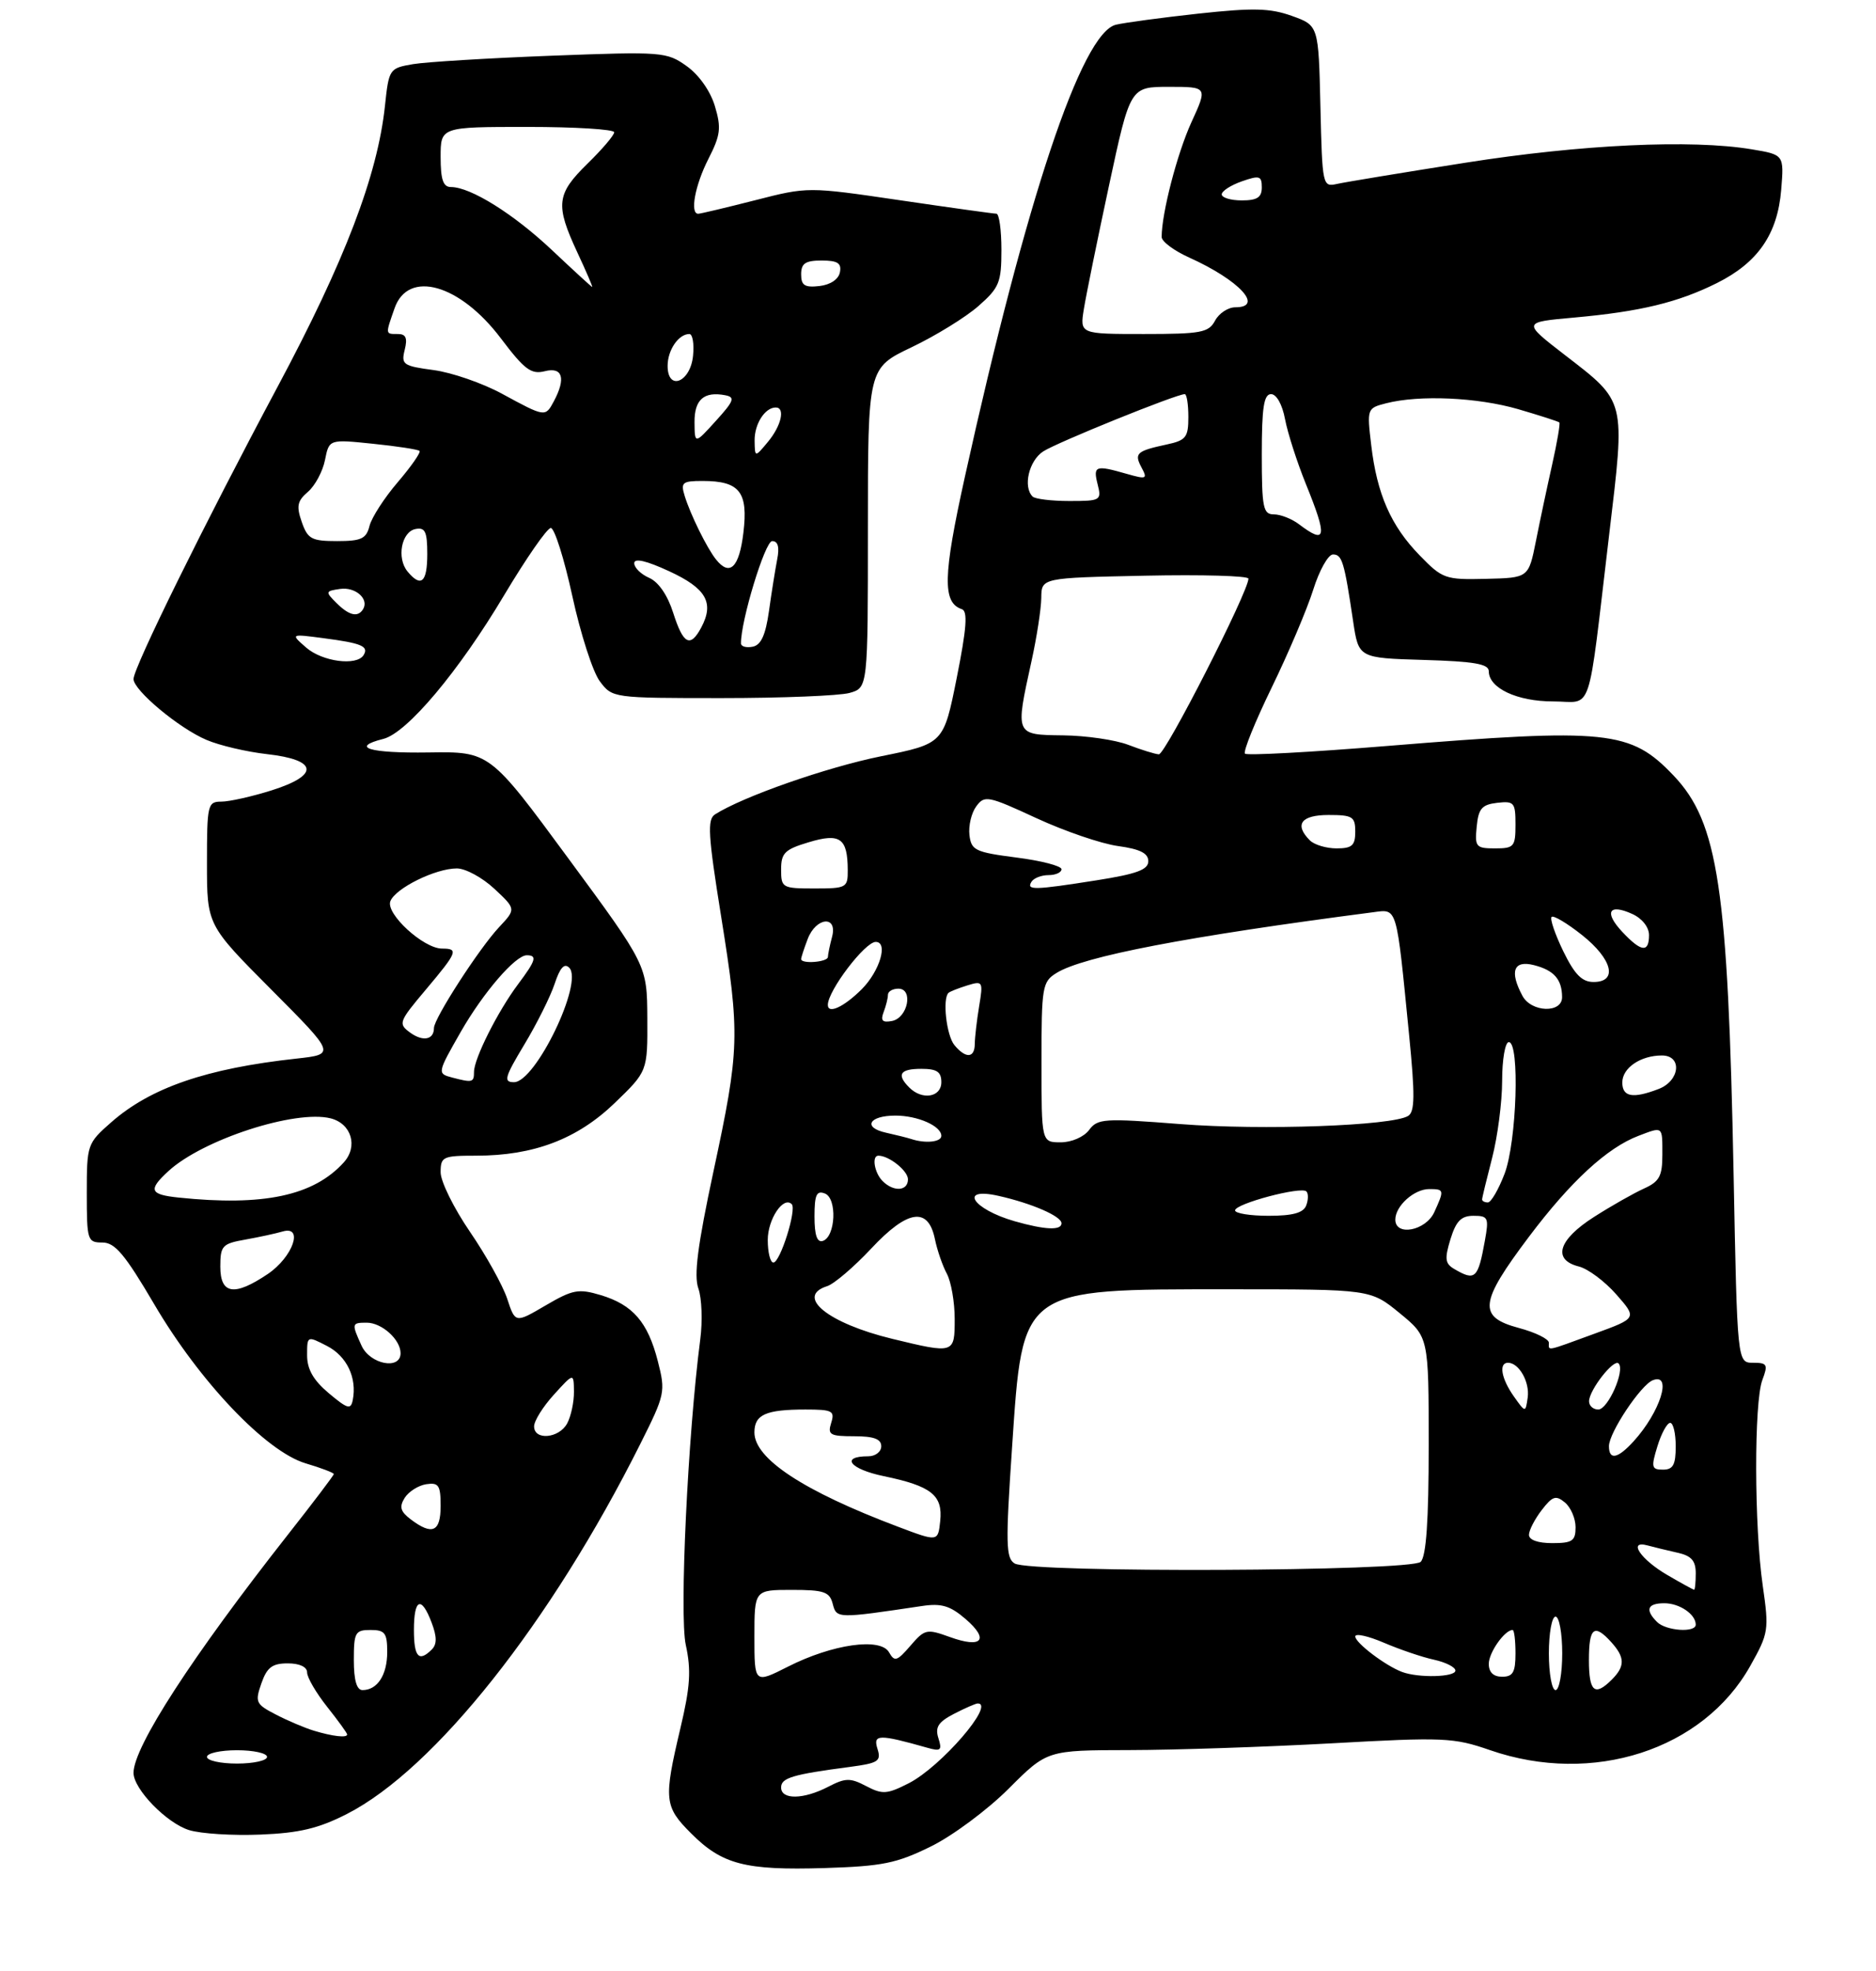 <?xml version="1.0" encoding="UTF-8" standalone="no"?>
<!DOCTYPE svg PUBLIC "-//W3C//DTD SVG 1.1//EN" "http://www.w3.org/Graphics/SVG/1.1/DTD/svg11.dtd" >
<svg xmlns="http://www.w3.org/2000/svg" xmlns:xlink="http://www.w3.org/1999/xlink" version="1.1" viewBox="0 0 281 295">
 <g >
 <path fill="currentColor"
d=" M 139.41 276.42 C 142.66 274.83 147.91 270.93 151.08 267.76 C 156.84 262.00 156.84 262.00 169.17 261.98 C 175.95 261.97 189.57 261.51 199.44 260.97 C 216.28 260.03 217.73 260.10 223.19 261.99 C 238.56 267.31 255.11 261.96 262.16 249.39 C 264.92 244.48 264.99 244.02 264.04 237.39 C 262.75 228.51 262.72 209.88 263.98 206.57 C 264.85 204.26 264.71 204.00 262.59 204.00 C 260.22 204.00 260.22 204.00 259.67 175.75 C 258.83 132.93 257.36 123.13 250.71 116.13 C 244.22 109.31 240.91 108.97 207.76 111.67 C 196.36 112.60 186.78 113.12 186.48 112.82 C 186.18 112.51 187.98 108.07 190.48 102.93 C 192.98 97.79 195.78 91.21 196.70 88.29 C 197.61 85.38 198.95 83.00 199.66 83.00 C 201.03 83.00 201.35 84.06 202.68 93.00 C 203.50 98.50 203.50 98.50 213.25 98.79 C 220.83 99.01 223.00 99.39 223.00 100.48 C 223.00 103.01 227.24 105.00 232.63 105.00 C 238.69 105.00 237.71 107.91 241.03 80.04 C 243.46 59.64 243.62 60.26 234.34 53.10 C 228.04 48.23 228.04 48.23 235.77 47.54 C 245.67 46.65 251.34 45.28 257.16 42.38 C 263.31 39.31 266.25 35.06 266.80 28.42 C 267.23 23.16 267.23 23.16 262.37 22.35 C 253.36 20.85 236.89 21.62 219.50 24.36 C 210.15 25.83 201.50 27.26 200.28 27.53 C 198.10 28.02 198.06 27.84 197.78 15.92 C 197.50 3.81 197.50 3.81 193.50 2.38 C 190.22 1.21 187.71 1.15 179.50 2.04 C 174.00 2.64 168.44 3.39 167.15 3.70 C 162.01 4.94 153.74 29.68 144.51 71.45 C 141.24 86.25 141.15 90.22 144.07 91.19 C 144.98 91.49 144.79 94.04 143.31 101.46 C 141.34 111.32 141.34 111.32 131.97 113.21 C 123.79 114.87 111.32 119.23 107.10 121.91 C 105.92 122.66 106.06 125.01 108.01 137.15 C 110.87 154.99 110.80 157.03 106.86 175.39 C 104.49 186.46 103.91 190.95 104.61 192.89 C 105.12 194.33 105.25 197.75 104.89 200.50 C 103.02 214.87 101.75 241.76 102.72 246.23 C 103.55 250.03 103.39 252.50 101.91 258.73 C 99.39 269.38 99.49 270.43 103.51 274.44 C 108.17 279.11 111.61 280.00 123.50 279.64 C 132.16 279.37 134.29 278.94 139.41 276.42 Z  M 51.97 271.54 C 65.11 264.83 82.51 242.89 95.91 216.15 C 99.63 208.73 99.71 208.36 98.53 203.75 C 97.03 197.90 94.79 195.32 89.97 193.87 C 86.65 192.88 85.79 193.04 81.72 195.42 C 77.18 198.08 77.18 198.08 75.98 194.44 C 75.32 192.44 72.81 187.92 70.39 184.39 C 67.98 180.87 66.00 176.86 66.00 175.49 C 66.00 173.15 66.32 173.00 71.32 173.00 C 79.94 173.00 86.46 170.52 92.06 165.13 C 97.00 160.37 97.00 160.37 96.96 152.43 C 96.92 144.50 96.92 144.50 85.13 128.50 C 73.35 112.50 73.35 112.50 64.18 112.64 C 55.34 112.77 52.37 111.88 57.42 110.61 C 60.97 109.72 68.73 100.49 75.53 89.07 C 78.82 83.57 81.95 79.05 82.50 79.04 C 83.05 79.02 84.50 83.61 85.73 89.24 C 86.95 94.86 88.80 100.60 89.84 101.98 C 91.72 104.49 91.77 104.50 108.11 104.50 C 117.13 104.50 125.74 104.15 127.25 103.73 C 130.00 102.96 130.00 102.96 130.00 79.03 C 130.00 55.10 130.00 55.10 136.55 51.98 C 140.15 50.26 144.65 47.49 146.55 45.82 C 149.68 43.07 150.00 42.30 150.00 37.40 C 150.00 34.43 149.66 32.00 149.25 31.99 C 148.84 31.99 142.32 31.08 134.76 29.97 C 121.01 27.95 121.01 27.95 113.09 29.98 C 108.73 31.09 104.90 32.00 104.58 32.00 C 103.31 32.00 104.11 27.70 106.11 23.79 C 107.93 20.22 108.06 19.15 107.08 15.88 C 106.41 13.64 104.69 11.20 102.86 9.90 C 99.86 7.76 99.21 7.71 82.63 8.34 C 73.21 8.70 63.87 9.27 61.88 9.60 C 58.32 10.21 58.25 10.30 57.66 15.86 C 56.55 26.25 51.65 39.07 41.59 57.88 C 30.65 78.35 20.01 99.91 20.00 101.65 C 20.00 103.33 26.81 109.02 30.93 110.76 C 32.89 111.60 36.97 112.55 39.99 112.89 C 47.61 113.74 47.91 116.03 40.70 118.31 C 37.74 119.24 34.35 120.00 33.16 120.00 C 31.10 120.00 31.00 120.44 31.00 129.23 C 31.00 138.46 31.00 138.46 40.64 148.14 C 50.28 157.82 50.28 157.82 44.39 158.47 C 30.93 159.94 22.55 162.82 16.65 168.01 C 13.07 171.15 13.00 171.35 13.00 178.60 C 13.00 185.69 13.10 186.00 15.34 186.00 C 17.22 186.00 18.71 187.77 23.09 195.22 C 29.90 206.83 39.84 217.27 45.76 219.05 C 48.09 219.74 50.00 220.47 50.00 220.66 C 50.00 220.85 46.90 224.94 43.11 229.75 C 28.79 247.95 20.00 261.50 20.00 265.39 C 20.00 267.82 24.96 272.92 28.33 273.96 C 30.07 274.50 34.88 274.80 39.00 274.63 C 44.83 274.40 47.72 273.71 51.97 271.54 Z  M 117.00 267.58 C 117.00 266.14 118.69 265.63 127.30 264.50 C 131.58 263.93 132.02 263.64 131.43 261.78 C 130.74 259.60 131.65 259.58 138.86 261.62 C 140.92 262.21 141.14 262.02 140.56 260.20 C 140.04 258.55 140.53 257.78 142.90 256.55 C 144.55 255.70 146.15 255.00 146.45 255.00 C 149.14 255.00 140.94 264.48 136.13 266.94 C 132.86 268.60 132.18 268.65 129.74 267.37 C 127.36 266.12 126.64 266.13 124.06 267.47 C 120.35 269.39 117.00 269.44 117.00 267.58 Z  M 232.00 247.50 C 232.00 244.47 232.45 242.00 233.00 242.00 C 233.55 242.00 234.00 244.47 234.00 247.50 C 234.00 250.53 233.55 253.00 233.00 253.00 C 232.45 253.00 232.00 250.53 232.00 247.50 Z  M 238.00 248.50 C 238.00 243.62 238.78 242.99 241.35 245.83 C 243.41 248.11 243.43 249.43 241.43 251.43 C 238.86 254.00 238.00 253.26 238.00 248.50 Z  M 113.00 245.02 C 113.00 238.00 113.00 238.00 118.59 238.00 C 123.43 238.00 124.26 238.28 124.73 240.09 C 125.31 242.31 125.37 242.31 138.12 240.41 C 141.01 239.98 142.32 240.37 144.62 242.35 C 148.24 245.46 147.09 246.80 142.29 245.06 C 138.80 243.80 138.52 243.86 136.36 246.37 C 134.36 248.69 133.99 248.80 133.17 247.35 C 131.91 245.09 124.69 246.11 118.01 249.50 C 113.00 252.03 113.00 252.03 113.00 245.02 Z  M 210.00 250.28 C 207.50 249.34 203.00 245.92 203.00 244.97 C 203.00 244.47 204.93 244.90 207.29 245.91 C 209.65 246.92 213.02 248.07 214.79 248.45 C 216.56 248.84 218.00 249.57 218.00 250.08 C 218.00 251.07 212.47 251.21 210.00 250.28 Z  M 223.00 249.07 C 223.00 247.38 225.38 244.00 226.57 244.00 C 226.81 244.00 227.00 245.57 227.00 247.50 C 227.00 250.33 226.62 251.00 225.00 251.00 C 223.69 251.00 223.00 250.33 223.00 249.07 Z  M 248.20 242.80 C 246.37 240.97 246.76 240.00 249.30 240.00 C 251.57 240.00 254.00 241.65 254.00 243.20 C 254.00 244.45 249.54 244.14 248.20 242.80 Z  M 249.79 235.80 C 245.76 233.47 243.77 230.53 246.76 231.34 C 247.72 231.60 249.74 232.09 251.25 232.43 C 253.35 232.89 254.00 233.63 254.00 235.52 C 254.00 236.88 253.89 237.99 253.75 237.98 C 253.61 237.96 251.83 236.99 249.79 235.80 Z  M 151.99 234.05 C 150.66 233.27 150.61 231.13 151.60 216.57 C 153.21 192.67 152.76 193.00 184.11 193.00 C 205.29 193.00 205.29 193.00 209.65 196.57 C 214.00 200.13 214.00 200.13 214.00 216.37 C 214.00 227.66 213.63 232.97 212.80 233.80 C 211.36 235.24 154.42 235.48 151.99 234.05 Z  M 134.47 228.53 C 120.37 223.21 113.00 218.37 113.00 214.43 C 113.00 211.76 114.70 211.00 120.65 211.00 C 124.68 211.00 125.07 211.20 124.50 213.00 C 123.94 214.78 124.32 215.00 127.93 215.00 C 130.88 215.00 132.00 215.41 132.00 216.50 C 132.00 217.32 131.13 218.00 130.06 218.00 C 125.81 218.00 127.29 219.92 132.36 220.97 C 139.52 222.46 141.24 223.82 140.83 227.70 C 140.50 230.81 140.50 230.81 134.47 228.53 Z  M 229.02 229.75 C 229.03 229.06 229.89 227.40 230.93 226.05 C 232.54 223.96 233.04 223.79 234.41 224.92 C 235.28 225.65 236.00 227.31 236.00 228.62 C 236.00 230.67 235.52 231.00 232.50 231.00 C 230.35 231.00 229.01 230.52 229.02 229.75 Z  M 248.26 216.50 C 248.85 214.57 249.71 213.00 250.17 213.00 C 250.63 213.00 251.00 214.57 251.00 216.50 C 251.00 219.28 250.61 220.00 249.09 220.00 C 247.38 220.00 247.29 219.65 248.26 216.50 Z  M 241.00 216.48 C 241.00 214.47 245.78 207.30 247.58 206.61 C 250.54 205.47 248.68 211.38 244.70 215.75 C 242.32 218.37 241.00 218.63 241.00 216.48 Z  M 226.75 209.03 C 224.87 206.37 224.46 204.00 225.88 204.00 C 227.52 204.00 229.15 206.88 228.83 209.19 C 228.50 211.50 228.50 211.50 226.75 209.03 Z  M 238.02 209.75 C 238.05 208.07 241.71 203.38 242.44 204.10 C 243.45 205.11 240.86 211.00 239.40 211.00 C 238.63 211.00 238.01 210.44 238.02 209.75 Z  M 133.66 200.42 C 124.03 198.09 119.06 194.07 123.90 192.53 C 124.94 192.20 127.90 189.67 130.49 186.91 C 135.96 181.06 139.04 180.61 140.04 185.50 C 140.38 187.15 141.18 189.48 141.83 190.68 C 142.47 191.89 143.00 194.92 143.00 197.43 C 143.00 202.66 142.96 202.67 133.66 200.42 Z  M 232.00 201.00 C 232.00 200.44 229.97 199.45 227.50 198.79 C 221.33 197.14 221.57 195.02 229.03 185.12 C 235.26 176.85 240.73 171.81 245.42 170.03 C 249.12 168.62 249.00 168.53 249.00 172.84 C 249.00 176.06 248.56 176.88 246.25 177.92 C 244.74 178.60 241.36 180.51 238.75 182.18 C 233.40 185.59 232.49 188.58 236.49 189.59 C 237.86 189.93 240.38 191.81 242.10 193.77 C 245.22 197.32 245.22 197.32 238.86 199.64 C 231.39 202.37 232.00 202.25 232.00 201.00 Z  M 217.84 189.97 C 216.45 189.16 216.36 188.45 217.26 185.50 C 218.10 182.78 218.87 182.00 220.71 182.00 C 222.91 182.00 223.04 182.28 222.41 185.75 C 221.39 191.41 220.97 191.80 217.84 189.97 Z  M 115.00 185.62 C 115.00 182.50 117.34 179.01 118.59 180.26 C 119.37 181.03 116.86 189.00 115.84 189.00 C 115.38 189.00 115.00 187.48 115.00 185.62 Z  M 122.00 182.11 C 122.00 178.86 122.31 178.18 123.55 178.66 C 125.42 179.37 125.17 185.13 123.25 185.76 C 122.39 186.04 122.00 184.91 122.00 182.11 Z  M 152.00 182.82 C 145.64 181.00 143.51 177.65 149.58 179.02 C 154.57 180.14 159.00 182.07 159.00 183.12 C 159.00 184.22 156.53 184.11 152.00 182.82 Z  M 209.00 182.57 C 209.00 180.53 211.81 178.00 214.07 178.00 C 216.33 178.00 216.36 178.12 214.84 181.45 C 213.57 184.24 209.00 185.12 209.00 182.57 Z  M 185.00 181.19 C 185.00 180.19 194.90 177.56 195.68 178.35 C 195.99 178.66 195.98 179.61 195.65 180.46 C 195.23 181.56 193.64 182.00 190.03 182.00 C 187.26 182.00 185.00 181.64 185.00 181.19 Z  M 222.00 179.55 C 222.00 179.30 222.68 176.51 223.50 173.34 C 224.32 170.17 225.00 164.97 225.00 161.79 C 225.00 158.60 225.45 156.00 226.00 156.00 C 227.67 156.00 227.19 170.95 225.36 175.72 C 224.46 178.07 223.34 180.00 222.86 180.00 C 222.39 180.00 222.00 179.80 222.00 179.55 Z  M 132.20 176.80 C 130.97 175.57 130.54 173.00 131.57 173.00 C 133.17 173.00 136.00 175.26 136.00 176.54 C 136.00 178.31 133.86 178.46 132.20 176.80 Z  M 136.50 170.51 C 135.95 170.33 134.24 169.90 132.71 169.56 C 129.17 168.78 130.15 167.00 134.12 167.00 C 137.47 167.00 141.00 168.56 141.00 170.04 C 141.00 170.96 138.61 171.21 136.50 170.51 Z  M 156.00 159.02 C 156.00 147.68 156.12 146.97 158.25 145.65 C 162.26 143.16 177.86 140.17 205.67 136.56 C 209.34 136.09 209.13 135.36 211.06 154.88 C 211.96 163.96 211.93 166.42 210.92 167.05 C 208.52 168.53 189.05 169.23 176.79 168.27 C 165.37 167.38 164.40 167.44 163.13 169.16 C 162.35 170.20 160.51 171.00 158.88 171.00 C 156.00 171.00 156.00 171.00 156.00 159.02 Z  M 136.20 162.80 C 134.25 160.85 134.80 160.00 138.00 160.00 C 140.33 160.00 141.00 160.44 141.00 162.00 C 141.00 164.26 138.13 164.73 136.20 162.80 Z  M 243.00 162.04 C 243.00 159.86 245.74 158.00 248.93 158.00 C 252.02 158.00 251.64 161.80 248.43 163.02 C 244.57 164.50 243.00 164.21 243.00 162.04 Z  M 142.96 156.45 C 141.76 155.00 141.14 149.47 142.08 148.62 C 142.31 148.42 143.58 147.92 144.90 147.51 C 147.21 146.80 147.28 146.91 146.66 150.64 C 146.31 152.76 146.02 155.29 146.01 156.25 C 146.00 158.42 144.66 158.50 142.96 156.45 Z  M 132.35 151.52 C 132.71 150.59 133.00 149.42 133.00 148.92 C 133.00 148.41 133.71 148.00 134.57 148.00 C 136.85 148.00 135.98 152.39 133.60 152.84 C 132.18 153.11 131.87 152.79 132.35 151.52 Z  M 124.00 150.43 C 124.00 148.31 129.56 141.00 131.17 141.00 C 133.08 141.00 131.78 145.37 129.08 148.08 C 126.41 150.74 124.00 151.86 124.00 150.43 Z  M 228.04 149.07 C 226.08 145.41 226.71 143.71 229.74 144.47 C 232.75 145.23 233.96 146.59 233.98 149.25 C 234.01 151.71 229.38 151.57 228.04 149.07 Z  M 234.15 142.38 C 232.92 139.84 232.13 137.53 232.41 137.26 C 232.68 136.98 234.73 138.20 236.95 139.96 C 241.52 143.58 242.37 147.00 238.70 147.00 C 236.95 147.00 235.86 145.88 234.15 142.38 Z  M 120.00 143.57 C 120.00 143.33 120.44 141.98 120.98 140.57 C 122.23 137.27 125.50 136.99 124.63 140.25 C 124.30 141.49 124.02 142.84 124.01 143.25 C 124.00 144.03 120.00 144.34 120.00 143.57 Z  M 243.00 139.50 C 240.23 136.55 240.97 135.21 244.50 136.82 C 245.97 137.49 247.00 138.79 247.00 139.98 C 247.00 142.66 245.84 142.53 243.00 139.50 Z  M 117.00 130.16 C 117.00 127.69 117.55 127.15 121.14 126.08 C 125.85 124.66 126.96 125.46 126.98 130.25 C 127.00 132.89 126.79 133.00 122.00 133.00 C 117.17 133.00 117.00 132.90 117.00 130.16 Z  M 154.50 132.00 C 154.84 131.45 155.99 131.00 157.06 131.00 C 158.13 131.00 159.00 130.60 159.00 130.12 C 159.00 129.63 155.96 128.84 152.25 128.37 C 146.07 127.57 145.48 127.29 145.21 125.00 C 145.05 123.62 145.50 121.69 146.23 120.71 C 147.46 119.02 147.97 119.11 155.23 122.47 C 159.47 124.43 164.97 126.31 167.47 126.65 C 170.75 127.10 172.00 127.72 172.00 128.92 C 172.00 130.19 170.28 130.83 164.24 131.78 C 154.84 133.26 153.71 133.28 154.50 132.00 Z  M 196.20 125.80 C 193.83 123.43 194.88 122.00 199.00 122.00 C 202.60 122.00 203.00 122.25 203.00 124.50 C 203.00 126.57 202.52 127.00 200.20 127.00 C 198.66 127.00 196.86 126.46 196.20 125.80 Z  M 221.19 123.75 C 221.45 121.04 221.96 120.45 224.25 120.18 C 226.80 119.89 227.00 120.13 227.00 123.43 C 227.00 126.75 226.78 127.00 223.94 127.00 C 221.08 127.00 220.89 126.78 221.19 123.75 Z  M 169.00 111.50 C 167.07 110.76 162.69 110.12 159.25 110.08 C 152.01 109.99 152.06 110.09 154.50 99.00 C 155.29 95.42 155.95 91.15 155.97 89.50 C 156.00 86.50 156.00 86.50 171.50 86.18 C 180.03 86.00 187.00 86.20 187.00 86.62 C 187.00 88.56 174.54 112.99 173.58 112.92 C 172.99 112.88 170.93 112.24 169.00 111.50 Z  M 212.66 83.15 C 208.34 78.73 206.25 73.96 205.39 66.63 C 204.74 61.17 204.77 61.10 207.62 60.37 C 212.62 59.09 221.29 59.48 227.40 61.25 C 230.65 62.20 233.42 63.09 233.57 63.24 C 233.72 63.39 233.24 66.21 232.50 69.51 C 231.76 72.80 230.66 77.97 230.06 81.00 C 228.96 86.50 228.96 86.50 222.59 86.65 C 216.49 86.80 216.06 86.65 212.66 83.15 Z  M 194.56 78.47 C 193.49 77.66 191.80 77.00 190.81 77.00 C 189.20 77.00 189.00 76.02 189.00 68.00 C 189.00 60.99 189.31 59.00 190.39 59.00 C 191.20 59.00 192.07 60.55 192.48 62.74 C 192.87 64.80 194.27 69.16 195.59 72.42 C 198.87 80.49 198.68 81.59 194.56 78.47 Z  M 154.67 74.33 C 153.20 72.87 154.12 68.97 156.25 67.58 C 158.30 66.24 176.20 59.00 177.46 59.00 C 177.76 59.00 178.00 60.54 178.00 62.42 C 178.00 65.47 177.65 65.92 174.75 66.54 C 170.24 67.51 169.85 67.86 170.99 69.99 C 171.91 71.71 171.74 71.78 168.75 70.93 C 164.08 69.59 163.71 69.72 164.41 72.50 C 165.02 74.91 164.86 75.00 160.19 75.00 C 157.52 75.00 155.03 74.70 154.67 74.33 Z  M 162.35 46.25 C 162.68 44.19 164.38 35.86 166.12 27.75 C 169.29 13.00 169.29 13.00 175.09 13.00 C 180.89 13.00 180.89 13.00 178.45 18.32 C 176.32 22.99 174.00 31.92 174.00 35.48 C 174.00 36.15 175.86 37.54 178.14 38.56 C 185.63 41.94 189.39 46.00 185.04 46.00 C 183.95 46.00 182.59 46.90 182.00 48.00 C 181.04 49.79 179.91 50.00 171.33 50.00 C 161.74 50.00 161.74 50.00 162.35 46.25 Z  M 183.00 29.10 C 183.00 28.60 184.35 27.73 186.00 27.15 C 188.66 26.22 189.00 26.32 189.00 28.05 C 189.00 29.55 188.31 30.00 186.00 30.00 C 184.35 30.00 183.00 29.59 183.00 29.10 Z  M 31.00 263.00 C 31.00 262.45 33.02 262.00 35.50 262.00 C 37.98 262.00 40.00 262.45 40.00 263.00 C 40.00 263.55 37.98 264.00 35.50 264.00 C 33.02 264.00 31.00 263.55 31.00 263.00 Z  M 46.99 259.07 C 45.61 258.65 43.05 257.56 41.30 256.65 C 38.32 255.11 38.17 254.80 39.15 252.00 C 39.99 249.60 40.77 249.00 43.10 249.00 C 44.88 249.00 46.00 249.53 46.00 250.36 C 46.00 251.11 47.35 253.42 49.00 255.50 C 50.65 257.58 52.00 259.44 52.00 259.64 C 52.00 260.18 49.83 259.93 46.99 259.07 Z  M 53.00 248.50 C 53.00 244.37 53.20 244.00 55.50 244.00 C 57.66 244.00 58.00 244.45 58.00 247.30 C 58.00 250.73 56.53 253.00 54.30 253.00 C 53.43 253.00 53.00 251.53 53.00 248.50 Z  M 62.00 244.00 C 62.00 239.29 63.12 238.83 64.66 242.92 C 65.45 245.01 65.46 246.14 64.68 246.92 C 62.74 248.86 62.00 248.06 62.00 244.00 Z  M 61.52 227.44 C 59.97 226.26 59.77 225.58 60.62 224.22 C 61.22 223.28 62.67 222.36 63.85 222.18 C 65.71 221.90 66.00 222.35 66.00 225.43 C 66.00 229.33 64.75 229.88 61.52 227.44 Z  M 80.00 213.52 C 80.00 212.70 81.34 210.56 82.97 208.77 C 85.94 205.50 85.94 205.50 85.97 208.32 C 85.99 209.86 85.53 212.00 84.96 213.07 C 83.75 215.33 80.00 215.67 80.00 213.52 Z  M 49.25 208.56 C 46.94 206.62 46.00 204.97 46.00 202.89 C 46.00 199.95 46.00 199.95 48.99 201.49 C 51.95 203.02 53.49 206.25 52.84 209.57 C 52.55 211.06 52.06 210.92 49.25 208.56 Z  M 54.16 201.45 C 52.64 198.12 52.67 198.00 54.93 198.00 C 57.19 198.00 60.00 200.53 60.00 202.57 C 60.00 205.12 55.43 204.24 54.16 201.45 Z  M 33.00 189.61 C 33.00 186.48 33.29 186.17 36.75 185.56 C 38.81 185.19 41.32 184.65 42.33 184.35 C 45.54 183.41 43.87 188.18 40.10 190.72 C 35.09 194.09 33.00 193.76 33.00 189.61 Z  M 26.75 179.27 C 22.41 178.82 22.15 178.13 25.25 175.29 C 30.39 170.58 44.23 166.09 49.52 167.41 C 52.64 168.20 53.67 171.61 51.49 174.01 C 46.97 179.00 39.46 180.60 26.75 179.27 Z  M 67.75 161.31 C 65.47 160.71 65.48 160.65 69.03 154.44 C 72.39 148.58 77.20 143.00 78.90 143.00 C 80.50 143.00 80.28 143.76 77.61 147.32 C 74.56 151.39 71.00 158.47 71.00 160.46 C 71.00 162.04 70.77 162.10 67.75 161.31 Z  M 78.54 156.36 C 80.41 153.26 82.45 149.17 83.08 147.27 C 83.87 144.87 84.53 144.13 85.26 144.86 C 87.44 147.04 80.22 162.00 76.99 162.00 C 75.38 162.00 75.58 161.28 78.54 156.36 Z  M 61.41 154.56 C 59.62 153.25 59.74 152.94 63.77 148.16 C 68.53 142.51 68.73 142.00 66.21 142.00 C 63.44 142.00 57.75 136.79 58.47 134.91 C 59.23 132.96 65.23 130.00 68.43 130.00 C 69.73 130.00 72.25 131.37 74.04 133.04 C 77.30 136.08 77.30 136.08 74.76 138.79 C 71.78 141.96 65.00 152.46 65.00 153.89 C 65.00 155.66 63.34 155.97 61.41 154.56 Z  M 45.86 96.94 C 43.50 94.88 43.50 94.88 48.50 95.54 C 54.18 96.28 55.27 96.75 54.46 98.07 C 53.43 99.73 48.28 99.05 45.86 96.94 Z  M 110.99 96.32 C 110.94 93.00 114.59 81.00 115.66 81.00 C 116.53 81.00 116.78 81.89 116.41 83.75 C 116.12 85.26 115.56 88.74 115.18 91.49 C 114.67 95.08 113.99 96.57 112.74 96.81 C 111.78 97.00 110.99 96.78 110.99 96.32 Z  M 100.84 91.75 C 100.01 89.12 98.64 87.12 97.25 86.51 C 96.01 85.97 95.00 84.98 95.00 84.31 C 95.00 83.51 96.79 83.92 100.25 85.52 C 105.79 88.08 107.02 90.23 105.03 93.95 C 103.39 97.01 102.34 96.46 100.84 91.75 Z  M 50.38 90.25 C 48.71 88.58 48.73 88.48 50.95 88.16 C 53.25 87.83 55.32 89.67 54.38 91.20 C 53.60 92.46 52.29 92.15 50.38 90.25 Z  M 61.05 85.56 C 59.38 83.55 60.13 79.59 62.25 79.19 C 63.68 78.91 64.00 79.59 64.00 82.93 C 64.00 87.18 63.08 88.00 61.05 85.56 Z  M 107.25 83.75 C 105.90 82.07 103.41 77.02 102.56 74.25 C 101.93 72.22 102.20 72.00 105.24 72.00 C 110.79 72.00 112.09 73.64 111.35 79.75 C 110.73 84.96 109.31 86.34 107.25 83.75 Z  M 45.20 78.14 C 44.37 75.77 44.53 74.99 46.13 73.62 C 47.19 72.71 48.34 70.57 48.68 68.86 C 49.30 65.75 49.30 65.75 55.87 66.43 C 59.48 66.80 62.61 67.28 62.84 67.50 C 63.06 67.72 61.59 69.83 59.58 72.18 C 57.57 74.52 55.67 77.47 55.35 78.72 C 54.87 80.65 54.12 81.00 50.49 81.00 C 46.66 81.00 46.09 80.69 45.20 78.14 Z  M 113.03 65.95 C 113.00 63.47 114.58 61.00 116.20 61.00 C 117.65 61.00 117.03 63.74 115.03 66.14 C 113.07 68.50 113.07 68.50 113.03 65.95 Z  M 104.03 63.22 C 104.00 59.82 105.44 58.55 108.65 59.17 C 110.15 59.46 109.93 60.03 107.23 63.00 C 104.06 66.50 104.06 66.50 104.03 63.22 Z  M 75.19 58.94 C 72.26 57.35 67.66 55.76 64.95 55.40 C 60.38 54.79 60.07 54.57 60.62 52.37 C 61.06 50.61 60.80 50.00 59.61 50.00 C 57.70 50.00 57.71 50.12 59.10 46.15 C 61.13 40.32 68.89 42.52 75.03 50.66 C 78.56 55.33 79.56 56.08 81.60 55.57 C 84.27 54.89 84.80 56.63 82.96 60.07 C 81.68 62.46 81.67 62.46 75.19 58.94 Z  M 100.00 54.77 C 100.00 52.40 101.64 50.00 103.26 50.00 C 103.74 50.00 103.99 51.46 103.81 53.24 C 103.43 57.23 100.00 58.61 100.00 54.77 Z  M 82.70 37.46 C 76.93 32.02 70.49 28.00 67.54 28.00 C 66.38 28.00 66.00 26.89 66.00 23.50 C 66.00 19.00 66.00 19.00 79.00 19.00 C 86.15 19.00 92.00 19.36 92.00 19.80 C 92.00 20.24 90.20 22.35 88.00 24.50 C 83.34 29.05 83.16 30.65 86.46 37.75 C 87.81 40.64 88.82 42.98 88.70 42.96 C 88.59 42.94 85.89 40.47 82.70 37.46 Z  M 120.00 41.07 C 120.00 39.43 120.63 39.00 123.07 39.00 C 125.46 39.00 126.07 39.39 125.81 40.75 C 125.61 41.81 124.39 42.63 122.74 42.82 C 120.54 43.07 120.00 42.73 120.00 41.07 Z "/>
</g>
</svg>